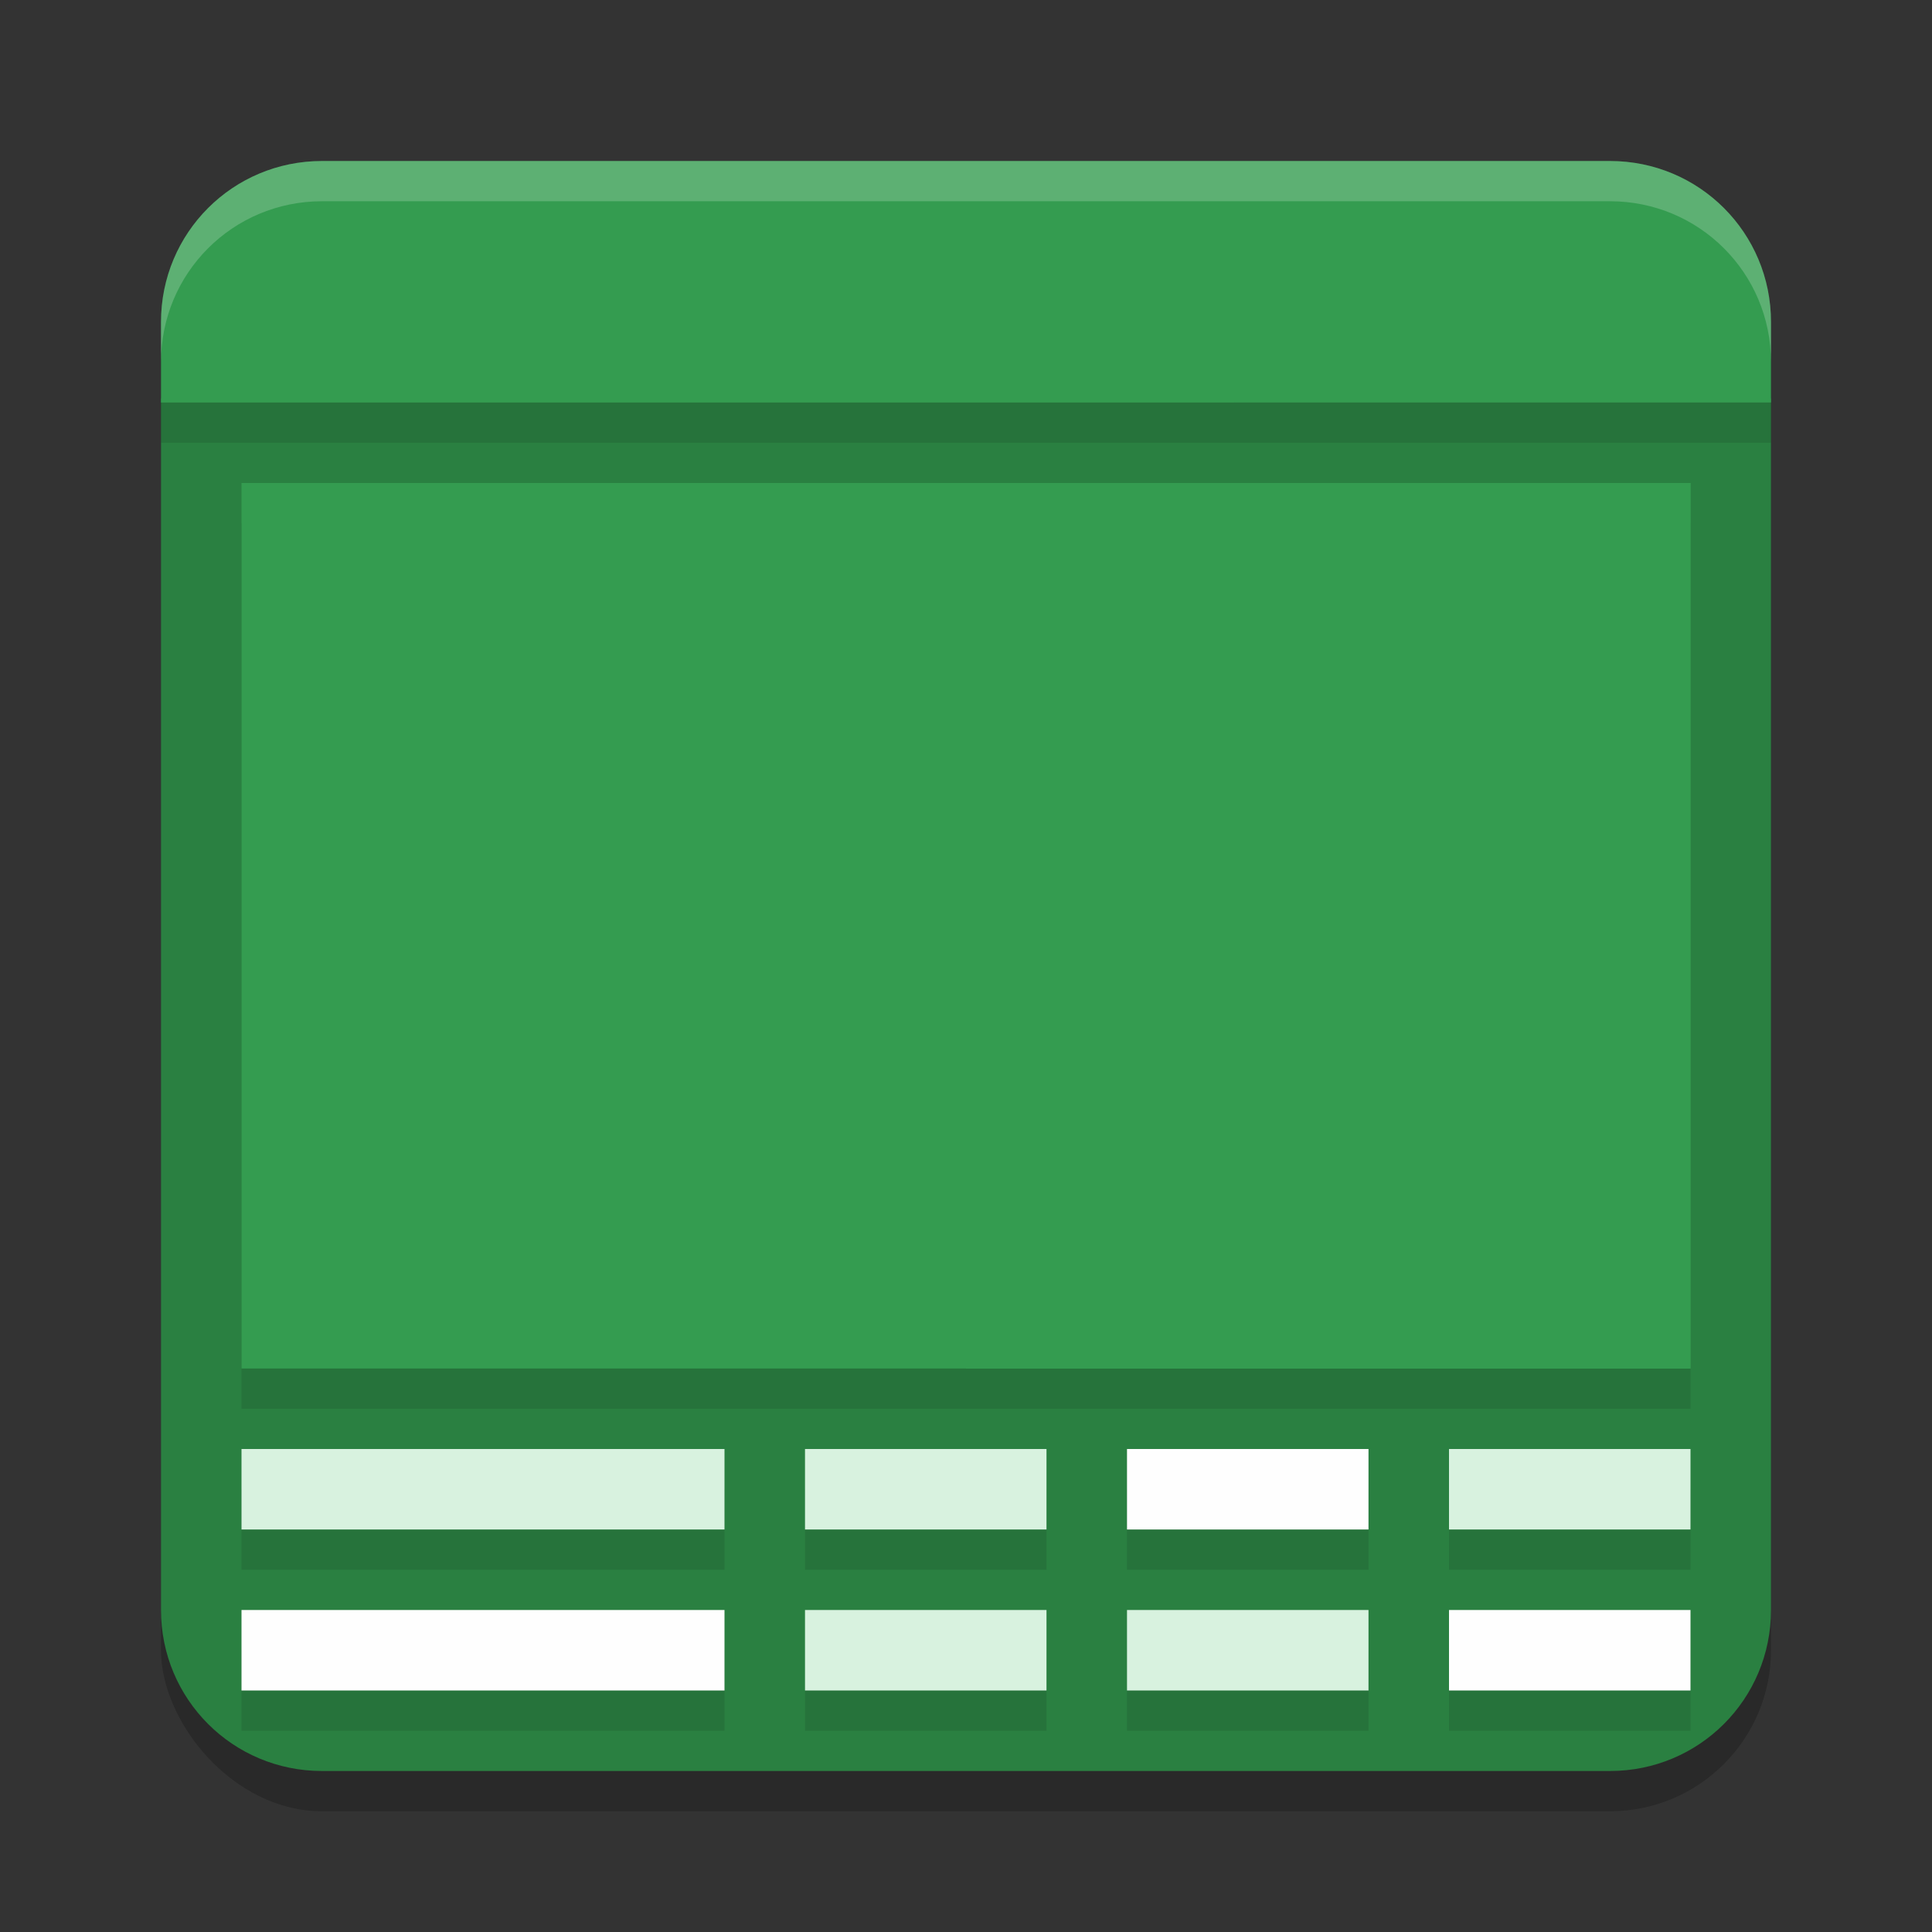 <?xml version="1.0" encoding="UTF-8" standalone="no"?>
<svg
   xmlns:dc="http://purl.org/dc/elements/1.1/"
   xmlns:cc="http://creativecommons.org/ns#"
   xmlns:rdf="http://www.w3.org/1999/02/22-rdf-syntax-ns#"
   xmlns:svg="http://www.w3.org/2000/svg"
   xmlns="http://www.w3.org/2000/svg"
   xmlns:sodipodi="http://sodipodi.sourceforge.net/DTD/sodipodi-0.dtd"
   xmlns:inkscape="http://www.inkscape.org/namespaces/inkscape"
   width="48"
   height="48"
   version="1.1"
   id="svg34"
   sodipodi:docname="Worker.svg"
   inkscape:version="0.92.5 (2060ec1f9f, 2020-04-08)">
  <rect width="100%" height="100%" fill="#333333" stroke="none"/>
  <defs
     id="defs38" />
  <sodipodi:namedview
     pagecolor="#fefefe"
     bordercolor="#33994e"
     borderopacity="1"
     objecttolerance="10"
     gridtolerance="10"
     guidetolerance="10"
     inkscape:pageopacity="0"
     inkscape:pageshadow="2"
     inkscape:window-width="783"
     inkscape:window-height="480"
     id="namedview36"
     showgrid="false"
     inkscape:zoom="4.9166667"
     inkscape:cx="23.47429"
     inkscape:cy="28.417184"
     inkscape:window-x="0"
     inkscape:window-y="28"
     inkscape:window-maximized="0"
     inkscape:current-layer="svg34" />
  <rect
     style="opacity:0.2"
     width="40"
     height="40"
     x="4"
     y="5"
     ry="4"
     id="rect2" />
  <path
     style="fill:#2a8041;fill-opacity:1"
     d="M 4,9.9 V 40 c 0,2.216 1.784,4 4,4 h 32 c 2.216,0 4,-1.784 4,-4 V 9.9 Z"
     id="path4" />
  <path
     style="opacity:0.1"
     d="M 6,13 V 35 H 24 42 V 13 H 24 Z m 0,24 v 2 h 12 v -2 z m 14,0 v 2 h 6 v -2 z m 8,0 v 2 h 6 v -2 z m 8,0 v 2 h 6 V 37 Z M 6,41 v 2 h 12 v -2 z m 14,0 v 2 h 6 v -2 z m 8,0 v 2 h 6 v -2 z m 8,0 v 2 h 6 v -2 z"
     id="path6" />
  <path
     style="opacity:0.1"
     d="M 8,5 C 5.784,5 4,6.784 4,9 v 2 H 44 V 9 C 44,6.784 42.216,5 40,5 Z"
     id="path8" />
  <path
     style="fill:#349c50;fill-opacity:1"
     d="M 8,4 C 5.784,4 4,5.784 4,8 v 2 H 44 V 8 C 44,5.784 42.216,4 40,4 Z"
     id="path10" />
  <rect
     style="fill:#349c50;fill-opacity:1"
     width="36"
     height="22"
     x="6"
     y="12"
     id="rect12" />
  <rect
     style="fill:#349c50;fill-opacity:1"
     width="18"
     height="22"
     x="24"
     y="12"
     id="rect14" />
  <rect
     style="fill:#d8f2df"
     width="12"
     height="2"
     x="6"
     y="36"
     id="rect16" />
  <rect
     style="fill:#d8f2df"
     width="6"
     height="2"
     x="20"
     y="36"
     id="rect18" />
  <rect
     style="fill:#fefefe;fill-opacity:1"
     width="6"
     height="2"
     x="28"
     y="36"
     id="rect20" />
  <rect
     style="fill:#d8f2df"
     width="6"
     height="2"
     x="36"
     y="36"
     id="rect22" />
  <rect
     style="fill:#fefefe;fill-opacity:1"
     width="12"
     height="2"
     x="6"
     y="40"
     id="rect24" />
  <rect
     style="fill:#d8f2df"
     width="6"
     height="2"
     x="20"
     y="40"
     id="rect26" />
  <rect
     style="fill:#d8f2df"
     width="6"
     height="2"
     x="28"
     y="40"
     id="rect28" />
  <rect
     style="fill:#fefefe;fill-opacity:1"
     width="6"
     height="2"
     x="36"
     y="40"
     id="rect30" />
  <path
     style="opacity:0.2;fill:#fefefe"
     d="M 8 4 C 5.784 4 4 5.784 4 8 L 4 9 C 4 6.784 5.784 5 8 5 L 40 5 C 42.216 5 44 6.784 44 9 L 44 8 C 44 5.784 42.216 4 40 4 L 8 4 z"
     id="path32" />
</svg>
